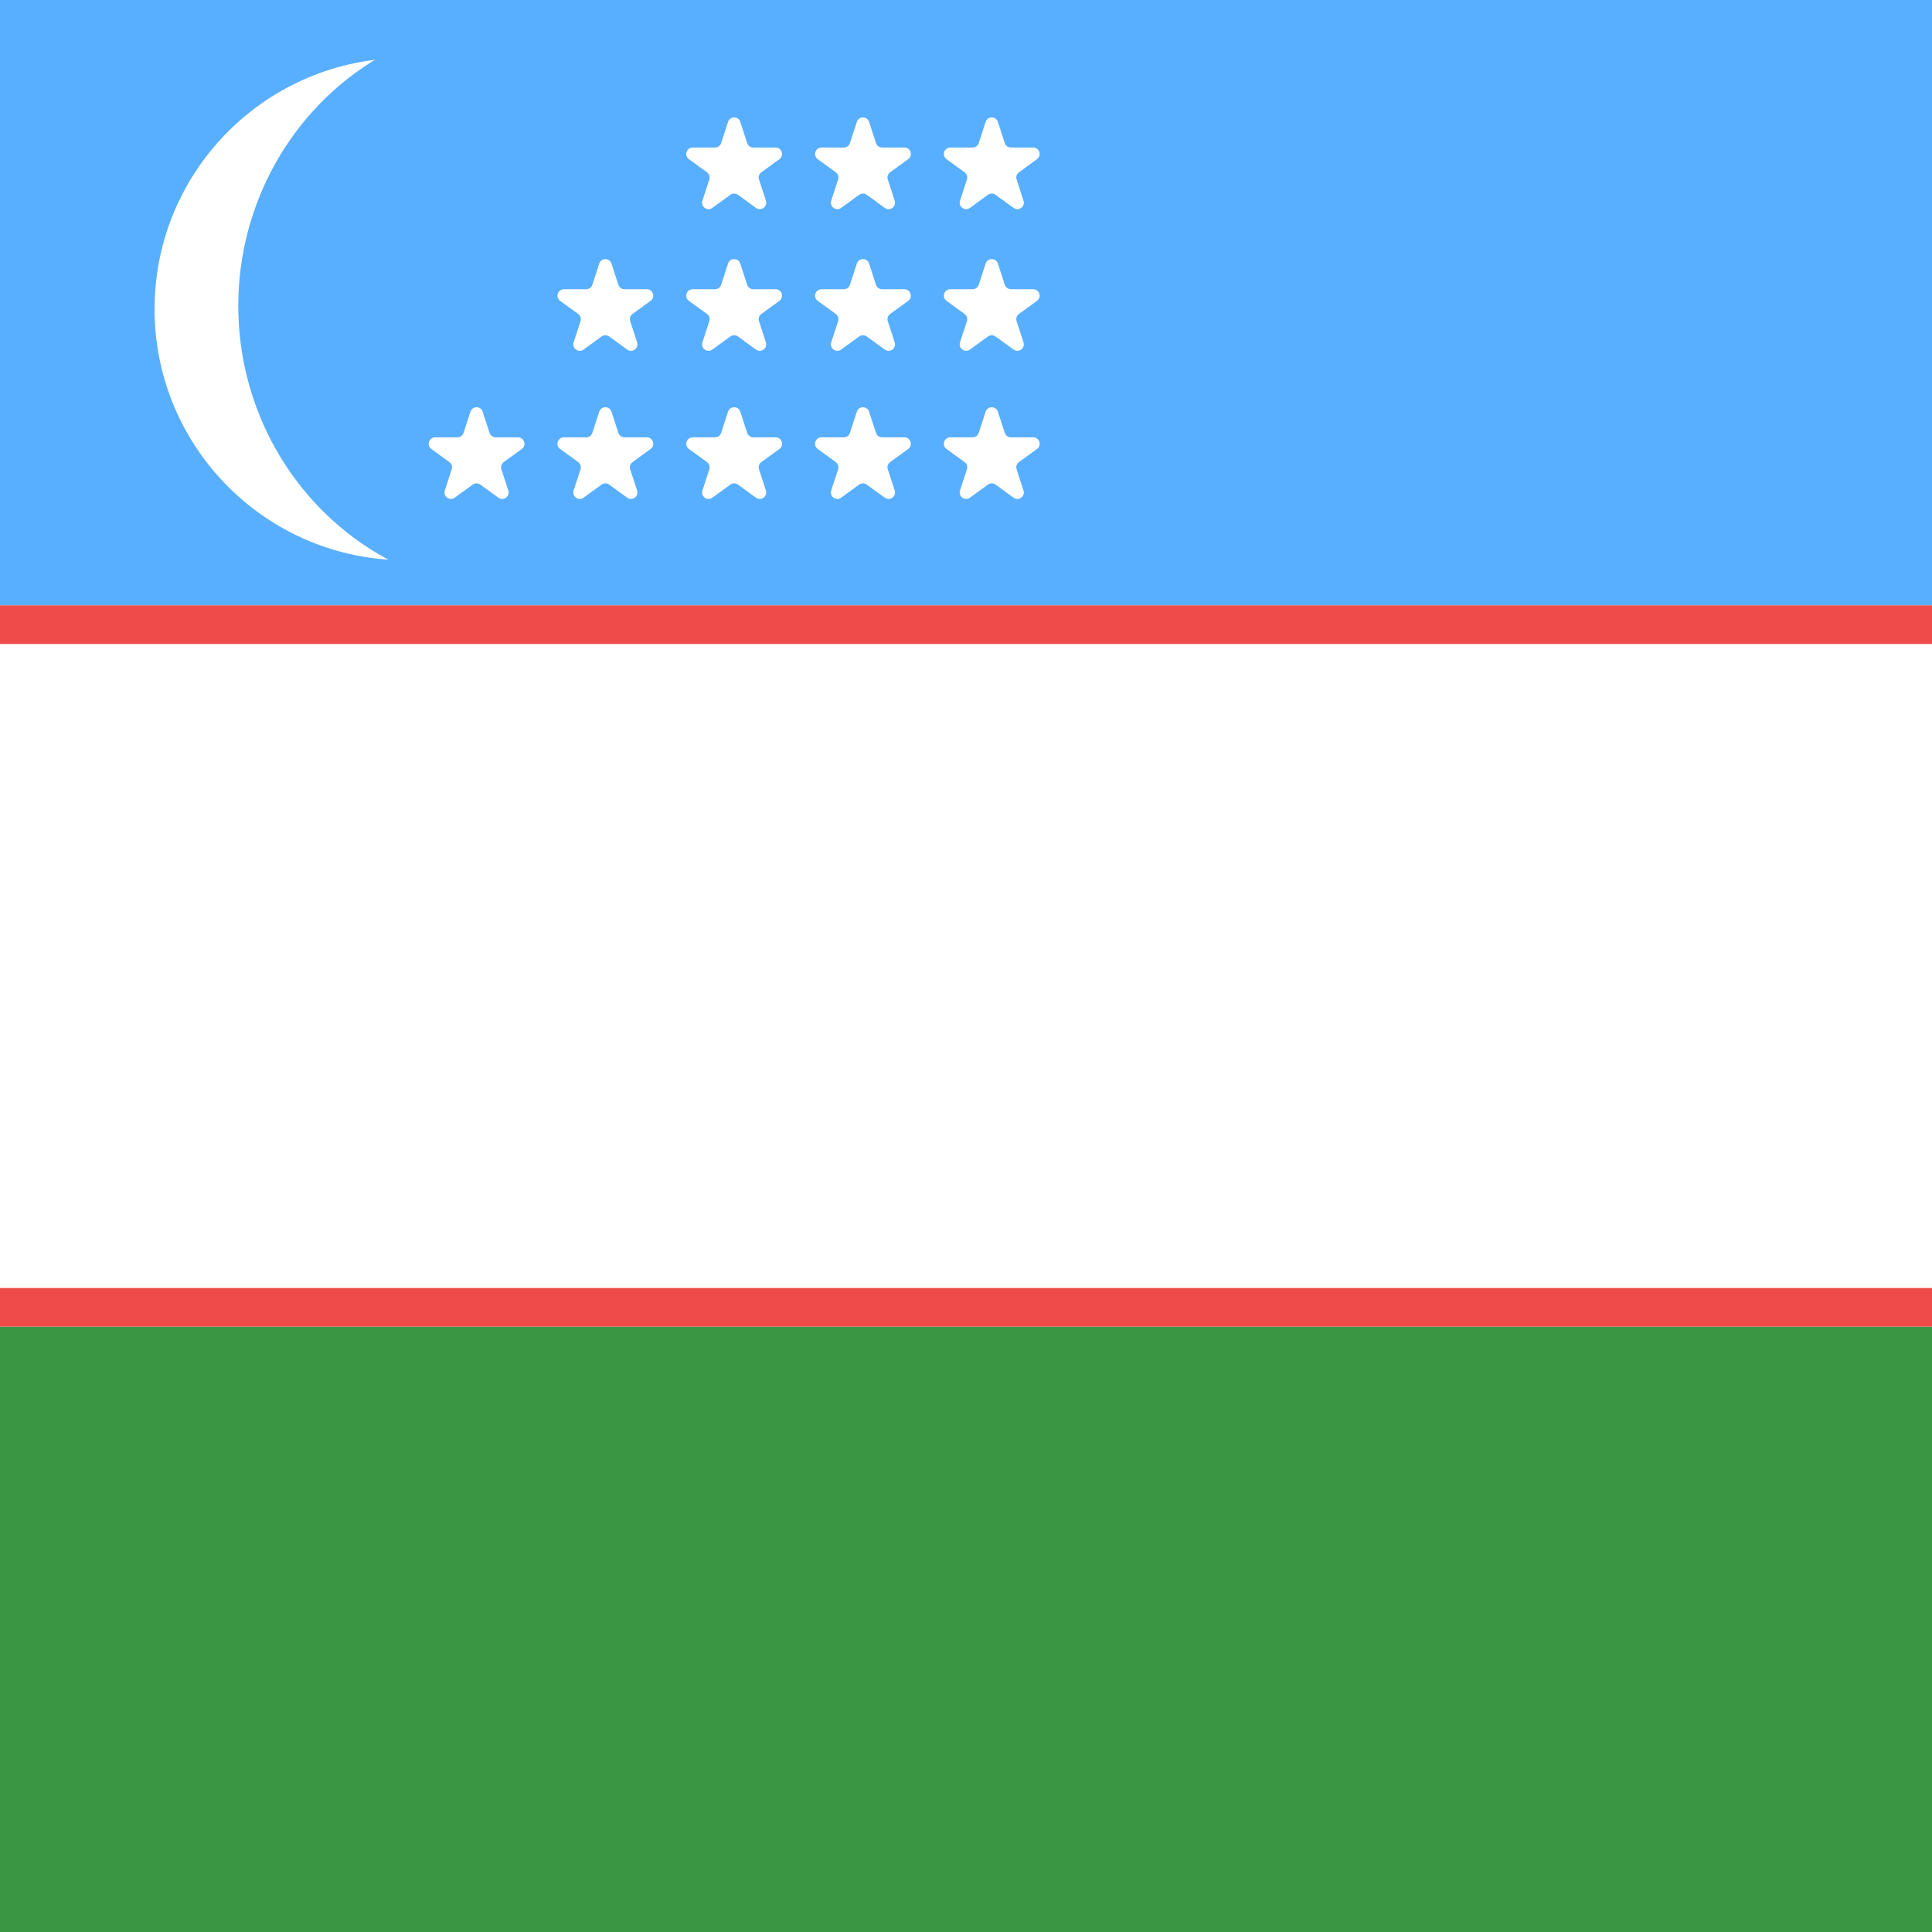 <svg width="300" height="300" viewBox="0 0 300 300" fill="none" xmlns="http://www.w3.org/2000/svg">
<rect x="0" y="0" width="300" height="300" fill="#333333" stroke="none"/>
<g clip-path="url(#clip0_118:1034)">
<rect width="300" height="300" fill="white"/>
<rect x="300" y="94" width="300" height="94" transform="rotate(-180 300 94)" fill="#59AFFF"/>
<rect x="300" y="300" width="300" height="94" transform="rotate(-180 300 300)" fill="#3B9644"/>
<rect width="300" height="6" transform="matrix(-1 -8.74228e-08 -8.74228e-08 1 300 200)" fill="#EF4B4B"/>
<rect width="300" height="6" transform="matrix(-1 -8.74228e-08 -8.74228e-08 1 300 94)" fill="#EF4B4B"/>
<circle cx="63" cy="48" r="39" fill="white"/>
<ellipse cx="80.5" cy="47.5" rx="43.5" ry="44.5" fill="#59AFFF"/>
<path d="M73.049 63.927C73.348 63.006 74.652 63.006 74.951 63.927L76.021 67.219C76.154 67.631 76.538 67.91 76.972 67.91H80.433C81.402 67.91 81.804 69.149 81.021 69.719L78.221 71.753C77.87 72.008 77.723 72.459 77.857 72.871L78.927 76.163C79.226 77.084 78.172 77.851 77.388 77.281L74.588 75.247C74.237 74.992 73.763 74.992 73.412 75.247L70.612 77.281C69.828 77.851 68.774 77.084 69.073 76.163L70.143 72.871C70.277 72.459 70.13 72.008 69.779 71.753L66.979 69.719C66.196 69.149 66.598 67.91 67.567 67.91H71.028C71.462 67.91 71.846 67.631 71.979 67.219L73.049 63.927Z" fill="white"/>
<path d="M93.049 63.927C93.348 63.006 94.652 63.006 94.951 63.927L96.021 67.219C96.154 67.631 96.538 67.91 96.972 67.91H100.433C101.402 67.91 101.804 69.149 101.021 69.719L98.221 71.753C97.87 72.008 97.723 72.459 97.857 72.871L98.927 76.163C99.226 77.084 98.172 77.851 97.388 77.281L94.588 75.247C94.237 74.992 93.763 74.992 93.412 75.247L90.612 77.281C89.828 77.851 88.774 77.084 89.073 76.163L90.143 72.871C90.277 72.459 90.13 72.008 89.779 71.753L86.979 69.719C86.196 69.149 86.598 67.91 87.567 67.91H91.028C91.462 67.91 91.846 67.631 91.979 67.219L93.049 63.927Z" fill="white"/>
<path d="M93.049 40.927C93.348 40.006 94.652 40.006 94.951 40.927L96.021 44.219C96.154 44.631 96.538 44.91 96.972 44.91H100.433C101.402 44.91 101.804 46.149 101.021 46.719L98.221 48.753C97.87 49.008 97.723 49.459 97.857 49.871L98.927 53.163C99.226 54.084 98.172 54.851 97.388 54.281L94.588 52.247C94.237 51.992 93.763 51.992 93.412 52.247L90.612 54.281C89.828 54.851 88.774 54.084 89.073 53.163L90.143 49.871C90.277 49.459 90.13 49.008 89.779 48.753L86.979 46.719C86.196 46.149 86.598 44.91 87.567 44.91H91.028C91.462 44.91 91.846 44.631 91.979 44.219L93.049 40.927Z" fill="white"/>
<path d="M113.049 63.927C113.348 63.006 114.652 63.006 114.951 63.927L116.021 67.219C116.155 67.631 116.538 67.91 116.972 67.91H120.433C121.402 67.91 121.804 69.149 121.021 69.719L118.22 71.753C117.87 72.008 117.723 72.459 117.857 72.871L118.927 76.163C119.226 77.084 118.172 77.851 117.388 77.281L114.588 75.247C114.237 74.992 113.763 74.992 113.412 75.247L110.612 77.281C109.828 77.851 108.774 77.084 109.073 76.163L110.143 72.871C110.277 72.459 110.13 72.008 109.78 71.753L106.979 69.719C106.196 69.149 106.598 67.91 107.567 67.91H111.028C111.462 67.91 111.845 67.631 111.979 67.219L113.049 63.927Z" fill="white"/>
<path d="M113.049 40.927C113.348 40.006 114.652 40.006 114.951 40.927L116.021 44.219C116.155 44.631 116.538 44.91 116.972 44.91H120.433C121.402 44.91 121.804 46.149 121.021 46.719L118.22 48.753C117.87 49.008 117.723 49.459 117.857 49.871L118.927 53.163C119.226 54.084 118.172 54.851 117.388 54.281L114.588 52.247C114.237 51.992 113.763 51.992 113.412 52.247L110.612 54.281C109.828 54.851 108.774 54.084 109.073 53.163L110.143 49.871C110.277 49.459 110.13 49.008 109.78 48.753L106.979 46.719C106.196 46.149 106.598 44.91 107.567 44.91H111.028C111.462 44.91 111.845 44.631 111.979 44.219L113.049 40.927Z" fill="white"/>
<path d="M113.049 18.927C113.348 18.006 114.652 18.006 114.951 18.927L116.021 22.219C116.155 22.631 116.538 22.91 116.972 22.91H120.433C121.402 22.91 121.804 24.149 121.021 24.719L118.22 26.753C117.87 27.008 117.723 27.459 117.857 27.871L118.927 31.163C119.226 32.084 118.172 32.851 117.388 32.281L114.588 30.247C114.237 29.992 113.763 29.992 113.412 30.247L110.612 32.281C109.828 32.851 108.774 32.084 109.073 31.163L110.143 27.871C110.277 27.459 110.13 27.008 109.78 26.753L106.979 24.719C106.196 24.149 106.598 22.91 107.567 22.91H111.028C111.462 22.91 111.845 22.631 111.979 22.219L113.049 18.927Z" fill="white"/>
<path d="M133.049 63.927C133.348 63.006 134.652 63.006 134.951 63.927L136.021 67.219C136.155 67.631 136.538 67.91 136.972 67.91H140.433C141.402 67.91 141.804 69.149 141.021 69.719L138.22 71.753C137.87 72.008 137.723 72.459 137.857 72.871L138.927 76.163C139.226 77.084 138.172 77.851 137.388 77.281L134.588 75.247C134.237 74.992 133.763 74.992 133.412 75.247L130.612 77.281C129.828 77.851 128.774 77.084 129.073 76.163L130.143 72.871C130.277 72.459 130.13 72.008 129.78 71.753L126.979 69.719C126.196 69.149 126.598 67.91 127.567 67.91H131.028C131.462 67.91 131.845 67.631 131.979 67.219L133.049 63.927Z" fill="white"/>
<path d="M133.049 40.927C133.348 40.006 134.652 40.006 134.951 40.927L136.021 44.219C136.155 44.631 136.538 44.91 136.972 44.91H140.433C141.402 44.91 141.804 46.149 141.021 46.719L138.22 48.753C137.87 49.008 137.723 49.459 137.857 49.871L138.927 53.163C139.226 54.084 138.172 54.851 137.388 54.281L134.588 52.247C134.237 51.992 133.763 51.992 133.412 52.247L130.612 54.281C129.828 54.851 128.774 54.084 129.073 53.163L130.143 49.871C130.277 49.459 130.13 49.008 129.78 48.753L126.979 46.719C126.196 46.149 126.598 44.91 127.567 44.91H131.028C131.462 44.91 131.845 44.631 131.979 44.219L133.049 40.927Z" fill="white"/>
<path d="M133.049 18.927C133.348 18.006 134.652 18.006 134.951 18.927L136.021 22.219C136.155 22.631 136.538 22.91 136.972 22.91H140.433C141.402 22.91 141.804 24.149 141.021 24.719L138.22 26.753C137.87 27.008 137.723 27.459 137.857 27.871L138.927 31.163C139.226 32.084 138.172 32.851 137.388 32.281L134.588 30.247C134.237 29.992 133.763 29.992 133.412 30.247L130.612 32.281C129.828 32.851 128.774 32.084 129.073 31.163L130.143 27.871C130.277 27.459 130.13 27.008 129.78 26.753L126.979 24.719C126.196 24.149 126.598 22.91 127.567 22.91H131.028C131.462 22.91 131.845 22.631 131.979 22.219L133.049 18.927Z" fill="white"/>
<path d="M153.049 63.927C153.348 63.006 154.652 63.006 154.951 63.927L156.021 67.219C156.155 67.631 156.538 67.91 156.972 67.91H160.433C161.402 67.91 161.804 69.149 161.021 69.719L158.22 71.753C157.87 72.008 157.723 72.459 157.857 72.871L158.927 76.163C159.226 77.084 158.172 77.851 157.388 77.281L154.588 75.247C154.237 74.992 153.763 74.992 153.412 75.247L150.612 77.281C149.828 77.851 148.774 77.084 149.073 76.163L150.143 72.871C150.277 72.459 150.13 72.008 149.78 71.753L146.979 69.719C146.196 69.149 146.598 67.91 147.567 67.91H151.028C151.462 67.91 151.845 67.631 151.979 67.219L153.049 63.927Z" fill="white"/>
<path d="M153.049 40.927C153.348 40.006 154.652 40.006 154.951 40.927L156.021 44.219C156.155 44.631 156.538 44.91 156.972 44.91H160.433C161.402 44.91 161.804 46.149 161.021 46.719L158.22 48.753C157.87 49.008 157.723 49.459 157.857 49.871L158.927 53.163C159.226 54.084 158.172 54.851 157.388 54.281L154.588 52.247C154.237 51.992 153.763 51.992 153.412 52.247L150.612 54.281C149.828 54.851 148.774 54.084 149.073 53.163L150.143 49.871C150.277 49.459 150.13 49.008 149.78 48.753L146.979 46.719C146.196 46.149 146.598 44.91 147.567 44.91H151.028C151.462 44.91 151.845 44.631 151.979 44.219L153.049 40.927Z" fill="white"/>
<path d="M153.049 18.927C153.348 18.006 154.652 18.006 154.951 18.927L156.021 22.219C156.155 22.631 156.538 22.91 156.972 22.91H160.433C161.402 22.91 161.804 24.149 161.021 24.719L158.22 26.753C157.87 27.008 157.723 27.459 157.857 27.871L158.927 31.163C159.226 32.084 158.172 32.851 157.388 32.281L154.588 30.247C154.237 29.992 153.763 29.992 153.412 30.247L150.612 32.281C149.828 32.851 148.774 32.084 149.073 31.163L150.143 27.871C150.277 27.459 150.13 27.008 149.78 26.753L146.979 24.719C146.196 24.149 146.598 22.91 147.567 22.91H151.028C151.462 22.91 151.845 22.631 151.979 22.219L153.049 18.927Z" fill="white"/>
</g>
<defs>
<clipPath id="clip0_118:1034">
<rect width="300" height="300" fill="white"/>
</clipPath>
</defs>
</svg>
